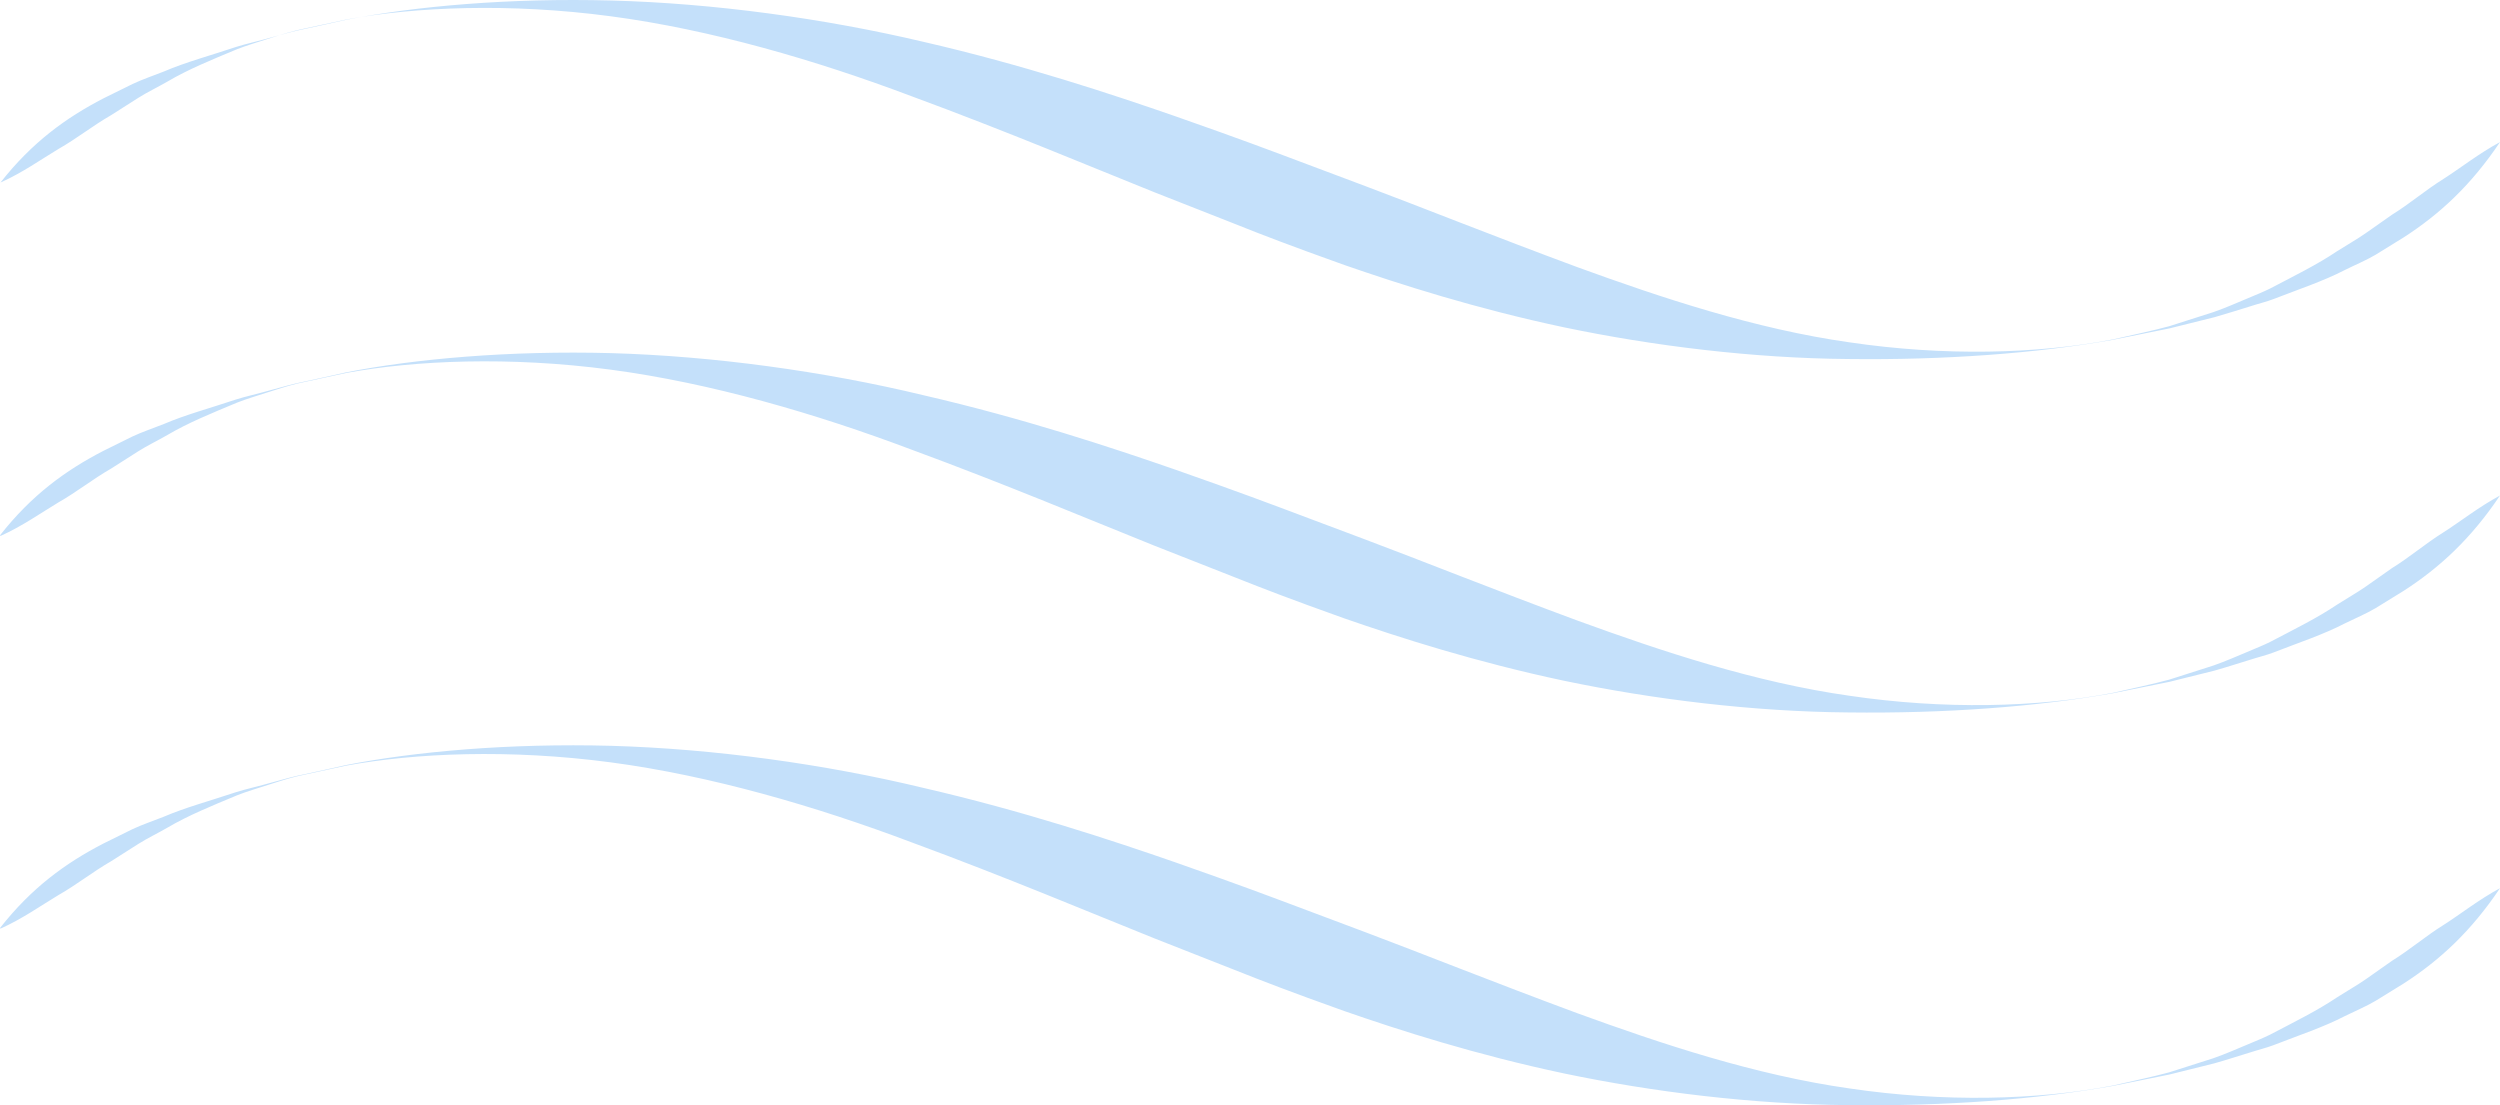<svg width="95" height="42" viewBox="0 0 95 42" fill="none" xmlns="http://www.w3.org/2000/svg">
<path d="M0.019 6.936C0.863 6.556 1.54 6.071 2.223 5.66C2.919 5.265 3.531 4.772 4.221 4.377C4.562 4.161 4.904 3.944 5.252 3.72C5.606 3.497 5.986 3.317 6.373 3.094C7.146 2.638 8.022 2.28 9.008 1.87C9.343 1.736 9.794 1.601 10.445 1.393C10.774 1.288 11.148 1.169 11.599 1.079C12.05 0.982 12.559 0.87 13.152 0.743C15.781 0.258 19.376 0.109 23.198 0.617C27.025 1.124 31.027 2.295 34.629 3.653C38.237 4.981 41.491 6.354 43.875 7.309C46.273 8.249 47.761 8.839 47.761 8.839C47.761 8.839 49.011 9.331 51.086 10.07C53.167 10.793 56.093 11.733 59.45 12.442C62.807 13.143 66.596 13.614 70.243 13.643C73.89 13.688 77.402 13.427 80.295 12.912C81.082 12.756 81.797 12.606 82.441 12.479C83.079 12.323 83.646 12.181 84.149 12.054C84.651 11.912 85.077 11.771 85.45 11.659C85.818 11.539 86.133 11.465 86.385 11.368C87.383 10.98 88.292 10.681 89.097 10.264C89.504 10.062 89.903 9.898 90.27 9.682C90.631 9.458 90.986 9.241 91.334 9.025C92.713 8.137 93.905 7.033 95 5.399C94.175 5.847 93.524 6.369 92.848 6.802C92.165 7.227 91.572 7.742 90.895 8.16C90.567 8.391 90.232 8.622 89.897 8.861C89.555 9.1 89.181 9.309 88.808 9.547C88.067 10.047 87.216 10.465 86.262 10.965C86.024 11.084 85.728 11.204 85.373 11.353C85.012 11.502 84.6 11.689 84.11 11.86C83.614 12.017 83.06 12.196 82.428 12.397C81.797 12.569 81.082 12.718 80.295 12.897C77.409 13.457 73.865 13.539 70.282 13.009C66.693 12.502 63.116 11.308 59.94 10.152C56.756 8.973 53.947 7.846 51.898 7.078C49.849 6.309 48.599 5.839 48.599 5.839C48.599 5.839 47.104 5.272 44.674 4.422C42.245 3.579 38.869 2.459 35.08 1.587C31.317 0.699 27.122 0.124 23.243 0.02C19.357 -0.085 15.781 0.236 13.158 0.751C12.572 0.885 12.056 0.997 11.605 1.094C11.154 1.184 10.774 1.296 10.445 1.385C9.788 1.572 9.331 1.669 8.983 1.78C7.977 2.116 7.056 2.362 6.238 2.713C5.825 2.877 5.419 3.012 5.039 3.191C4.665 3.377 4.298 3.556 3.937 3.735C2.507 4.474 1.211 5.414 0.013 6.943L0.019 6.936Z" fill="#C4E0FA"/>
<path d="M0.019 20.366C0.863 19.985 1.54 19.5 2.223 19.09C2.919 18.694 3.531 18.202 4.221 17.807C4.562 17.59 4.904 17.374 5.252 17.15C5.606 16.926 5.986 16.747 6.373 16.523C7.146 16.068 8.022 15.71 9.008 15.3C9.343 15.165 9.794 15.031 10.445 14.822C10.774 14.718 11.148 14.598 11.599 14.509C12.05 14.412 12.559 14.3 13.152 14.173C15.781 13.688 19.376 13.539 23.197 14.046C27.025 14.554 31.027 15.725 34.629 17.083C38.237 18.411 41.491 19.784 43.875 20.739C46.273 21.679 47.761 22.268 47.761 22.268C47.761 22.268 49.011 22.761 51.086 23.499C53.167 24.223 56.093 25.163 59.45 25.872C62.807 26.573 66.596 27.043 70.243 27.073C73.89 27.118 77.402 26.857 80.295 26.342C81.082 26.185 81.797 26.036 82.441 25.909C83.079 25.753 83.646 25.611 84.149 25.484C84.651 25.342 85.077 25.2 85.45 25.088C85.818 24.969 86.133 24.895 86.385 24.797C87.383 24.41 88.292 24.111 89.097 23.693C89.504 23.492 89.903 23.328 90.27 23.111C90.631 22.887 90.986 22.671 91.334 22.455C92.713 21.567 93.905 20.463 95 18.829C94.175 19.276 93.524 19.799 92.848 20.231C92.165 20.657 91.572 21.172 90.895 21.589C90.567 21.821 90.232 22.052 89.897 22.291C89.555 22.529 89.181 22.738 88.808 22.977C88.067 23.477 87.216 23.895 86.262 24.395C86.024 24.514 85.728 24.633 85.373 24.783C85.012 24.932 84.6 25.118 84.11 25.29C83.614 25.447 83.06 25.626 82.428 25.827C81.797 25.999 81.082 26.148 80.295 26.327C77.409 26.887 73.865 26.969 70.282 26.439C66.693 25.932 63.116 24.738 59.94 23.581C56.756 22.403 53.947 21.276 51.898 20.508C49.849 19.739 48.599 19.269 48.599 19.269C48.599 19.269 47.104 18.702 44.674 17.851C42.245 17.008 38.869 15.889 35.08 15.016C31.304 14.106 27.109 13.531 23.23 13.419C19.344 13.315 15.768 13.636 13.145 14.151C12.559 14.285 12.043 14.397 11.592 14.494C11.141 14.584 10.761 14.695 10.432 14.785C9.775 14.971 9.318 15.068 8.97 15.18C7.964 15.516 7.043 15.762 6.225 16.113C5.812 16.277 5.406 16.411 5.026 16.59C4.652 16.777 4.285 16.956 3.924 17.135C2.494 17.874 1.199 18.814 0 20.343L0.019 20.366Z" fill="#C4E0FA"/>
<path d="M0.019 35.288C0.863 34.907 1.54 34.422 2.223 34.012C2.919 33.616 3.531 33.124 4.221 32.728C4.562 32.512 4.904 32.296 5.252 32.072C5.606 31.848 5.986 31.669 6.373 31.445C7.146 30.99 8.022 30.632 9.008 30.222C9.343 30.087 9.794 29.953 10.445 29.744C10.774 29.64 11.148 29.52 11.599 29.431C12.05 29.334 12.559 29.222 13.152 29.095C15.781 28.61 19.376 28.461 23.197 28.968C27.025 29.476 31.027 30.647 34.629 32.005C38.237 33.333 41.491 34.706 43.875 35.661C46.273 36.601 47.761 37.19 47.761 37.19C47.761 37.19 49.011 37.683 51.086 38.421C53.167 39.145 56.093 40.085 59.45 40.794C62.807 41.495 66.596 41.965 70.243 41.995C73.89 42.04 77.402 41.779 80.295 41.264C81.082 41.107 81.797 40.958 82.441 40.831C83.079 40.675 83.646 40.533 84.149 40.406C84.651 40.264 85.077 40.122 85.45 40.01C85.818 39.891 86.133 39.816 86.385 39.719C87.383 39.331 88.292 39.033 89.097 38.615C89.504 38.414 89.903 38.25 90.27 38.033C90.631 37.809 90.986 37.593 91.334 37.377C92.713 36.489 93.905 35.385 95 33.751C94.175 34.198 93.524 34.721 92.848 35.153C92.165 35.579 91.572 36.093 90.895 36.511C90.567 36.742 90.232 36.974 89.897 37.213C89.555 37.451 89.181 37.66 88.808 37.899C88.067 38.399 87.216 38.817 86.262 39.317C86.024 39.436 85.728 39.555 85.373 39.705C85.012 39.854 84.6 40.04 84.11 40.212C83.614 40.369 83.06 40.548 82.428 40.749C81.797 40.921 81.082 41.07 80.295 41.249C77.409 41.809 73.865 41.891 70.282 41.361C66.693 40.853 63.116 39.66 59.94 38.503C56.756 37.325 53.947 36.198 51.898 35.429C49.849 34.661 48.599 34.191 48.599 34.191C48.599 34.191 47.104 33.624 44.674 32.773C42.245 31.93 38.869 30.811 35.08 29.938C31.304 29.028 27.109 28.453 23.23 28.341C19.344 28.237 15.768 28.558 13.145 29.073C12.559 29.207 12.043 29.319 11.592 29.416C11.141 29.505 10.761 29.617 10.432 29.707C9.775 29.893 9.318 29.99 8.97 30.102C7.964 30.438 7.043 30.684 6.225 31.035C5.812 31.199 5.406 31.333 5.026 31.512C4.652 31.699 4.285 31.878 3.924 32.057C2.494 32.796 1.199 33.736 0 35.265L0.019 35.288Z" fill="#C4E0FA"/>
</svg>
